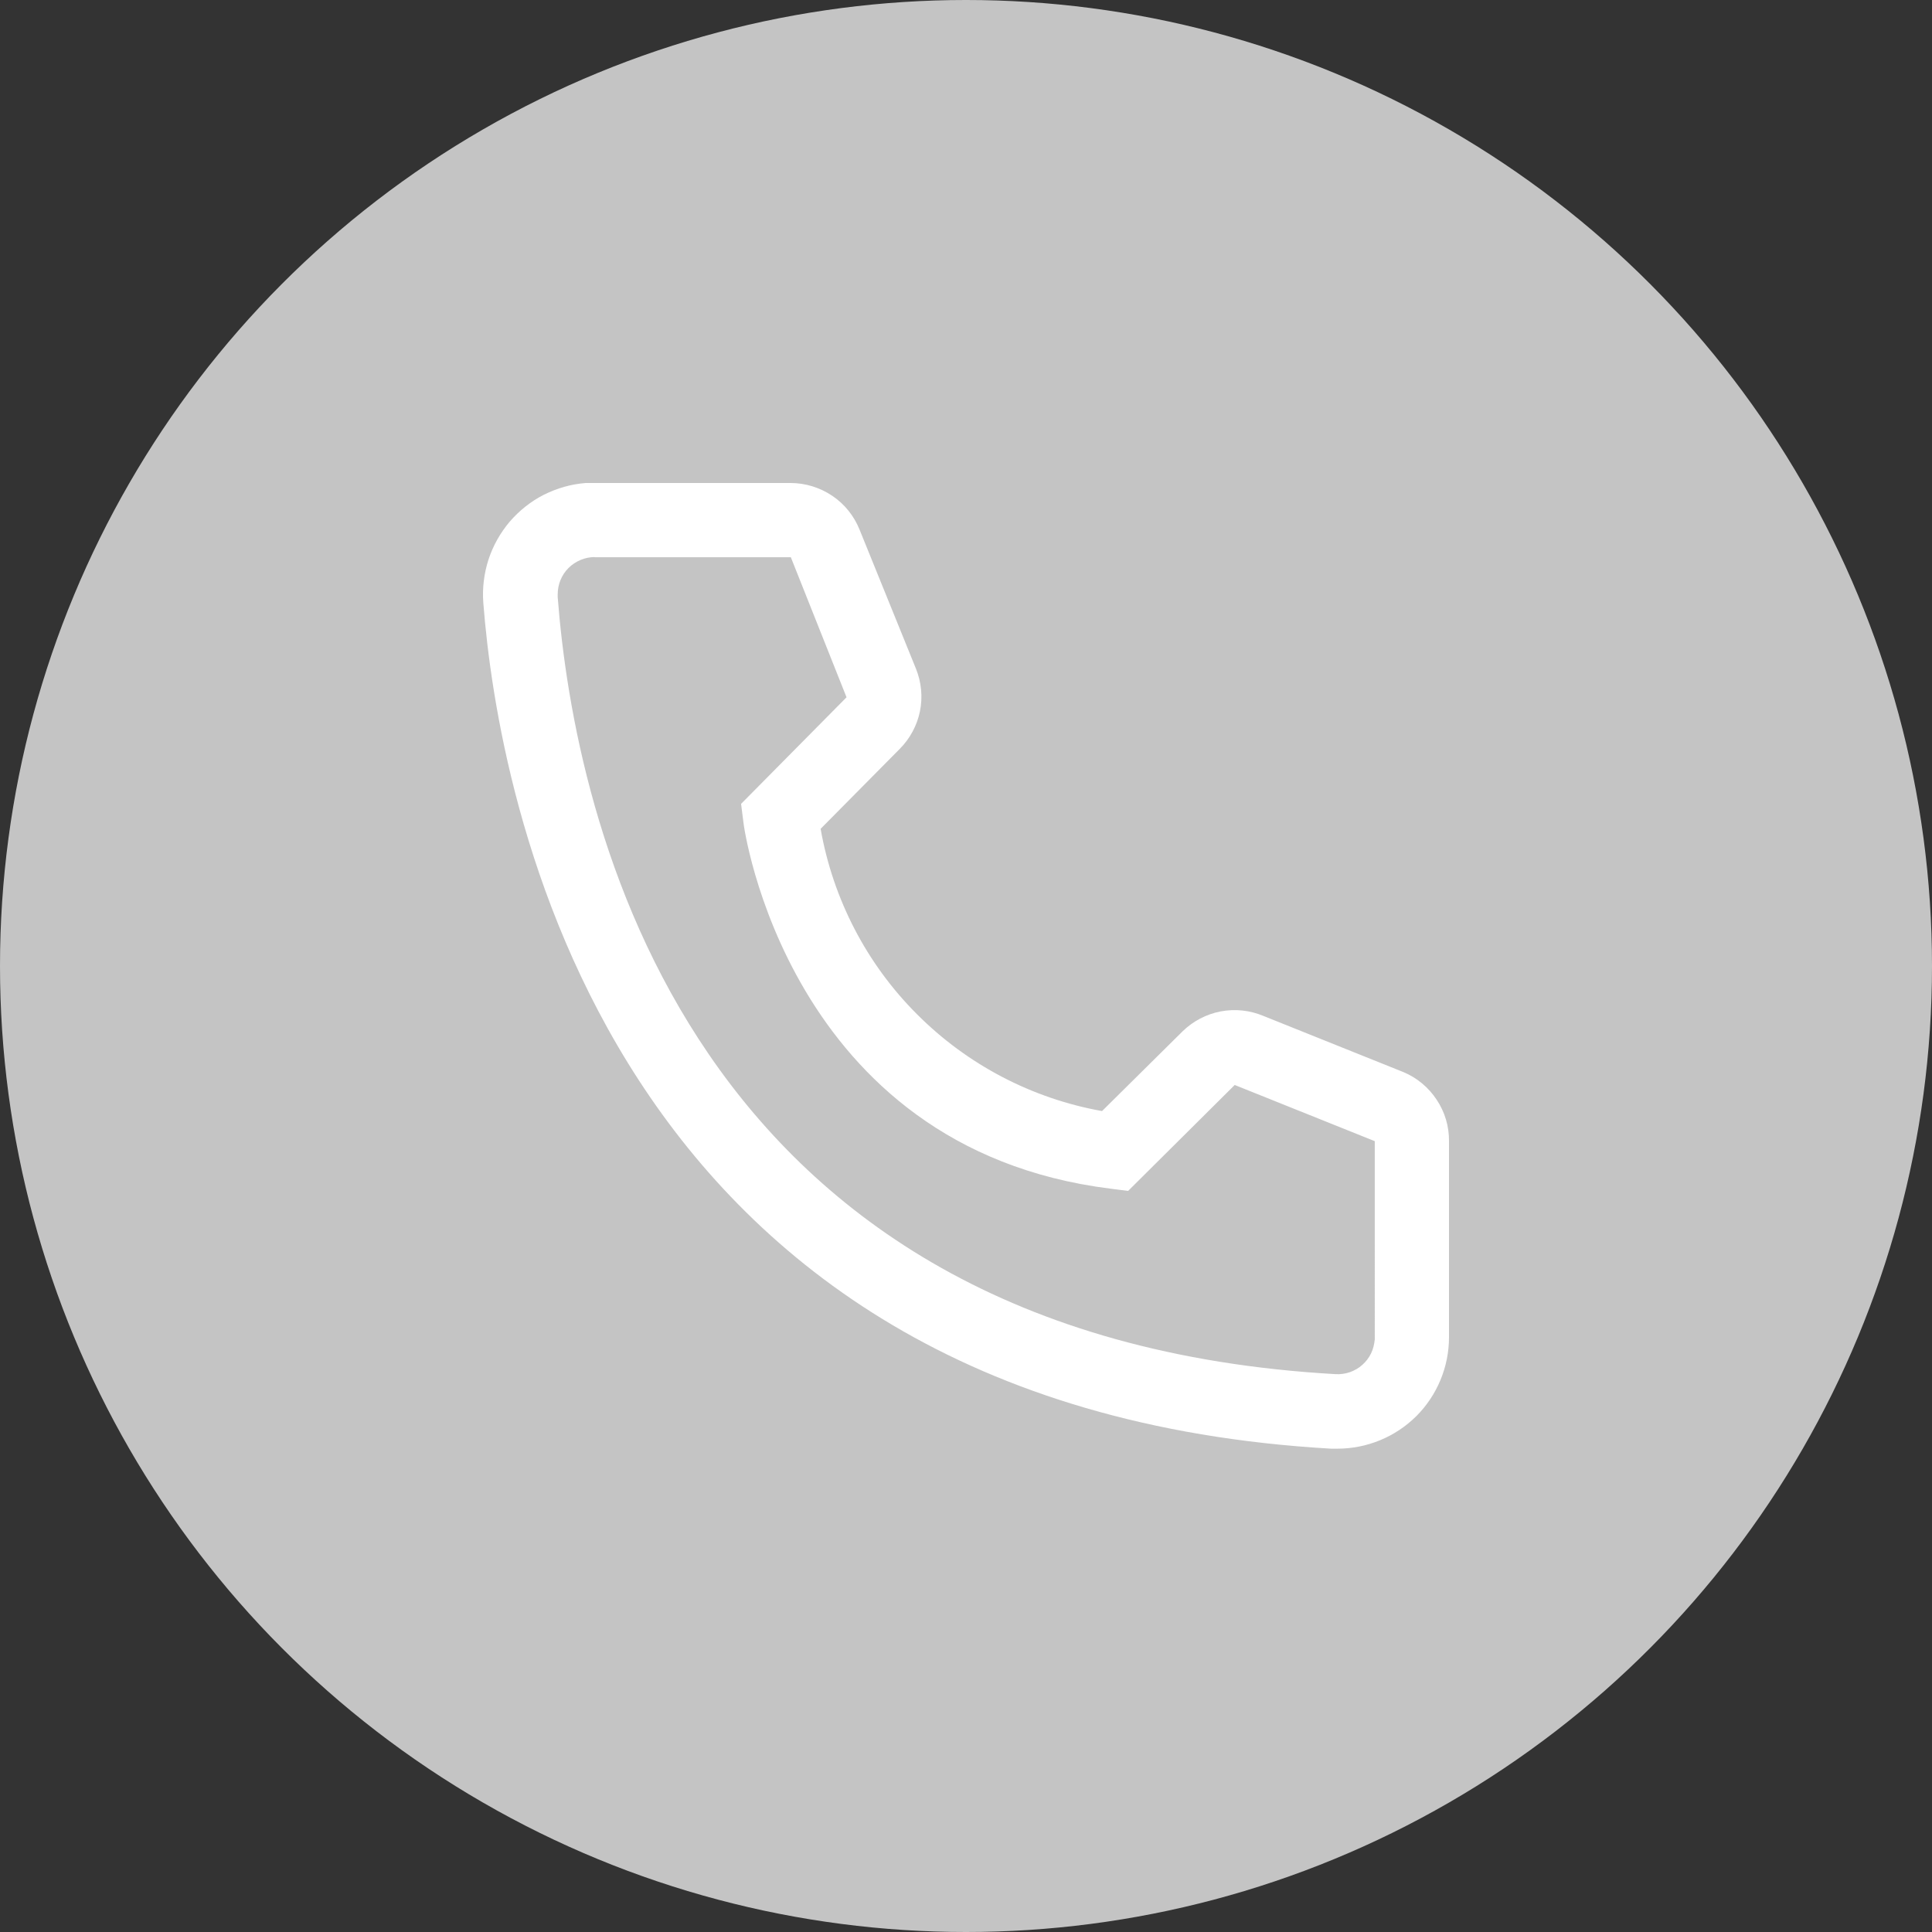 <svg xmlns="http://www.w3.org/2000/svg" width="12" height="12" fill="none" viewBox="0 0 12 12">
    <rect x="0" y="0" width="12" height="12" fill="#333333" stroke="none"/>
    <circle cx="6" cy="6" r="6" fill="#C4C4C4"/>
    <path fill="#fff" d="M8.308 8.998h-.04c-4.532-.26-5.176-4.086-5.266-5.253-.007-.09.004-.182.032-.269.028-.086.073-.166.132-.236.06-.069.131-.126.212-.167.082-.041.17-.066.26-.073H4.91c.092 0 .183.028.26.08.076.051.135.125.169.21l.35.863c.034.084.043.176.025.265-.018.088-.062.17-.126.234l-.491.496c.077.436.285.838.598 1.151.313.314.714.524 1.15.602l.501-.496c.065-.063.147-.106.236-.123.09-.017.181-.007.265.028l.87.349c.084.035.156.095.206.171.051.076.078.166.077.258v1.218c0 .183-.073.36-.203.49-.13.129-.306.202-.49.202zM3.694 3.46c-.06 0-.12.025-.163.068-.043.043-.067.102-.067.163v.019c.106 1.365.786 4.595 4.83 4.825.03.002.06-.002.09-.012.028-.01.055-.025.077-.045.023-.02.042-.045.055-.072.013-.027.02-.057.023-.087V7.088l-.87-.349-.662.658-.11-.014c-2.008-.251-2.28-2.258-2.28-2.28l-.014-.11.655-.662-.346-.87H3.694z"/>
</svg>
